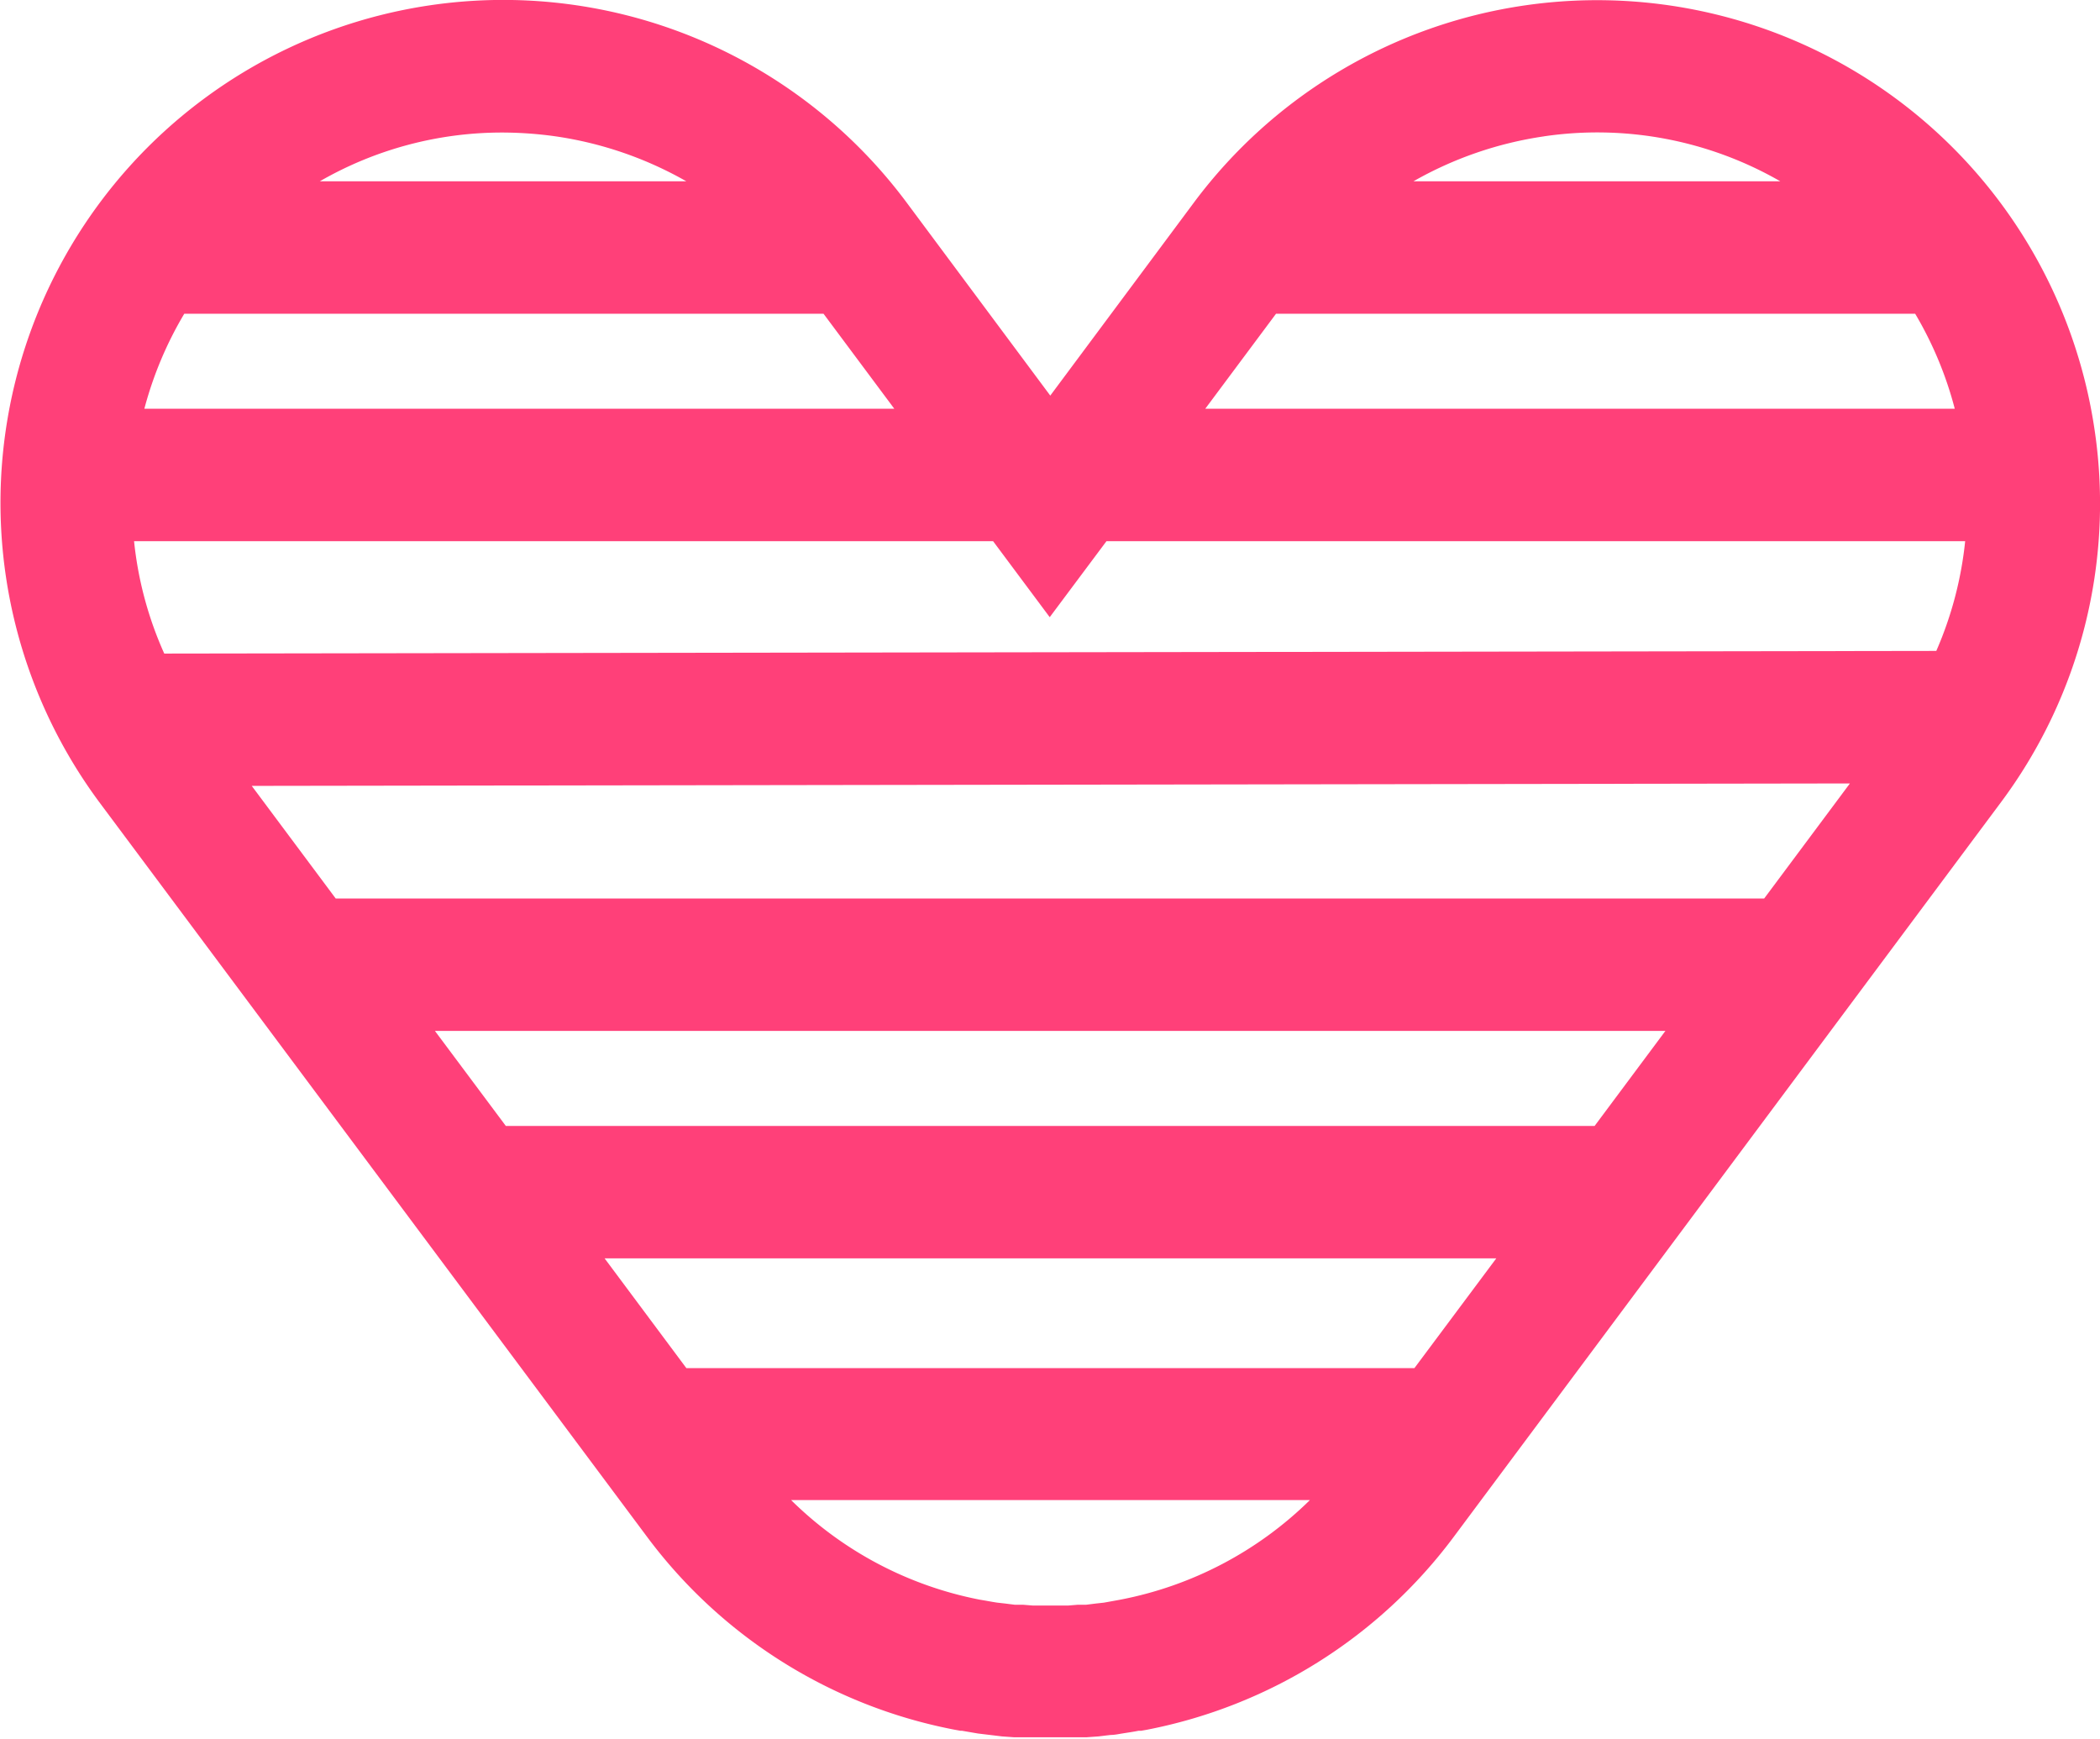 <svg id="Calque_1" data-name="Calque 1" xmlns="http://www.w3.org/2000/svg" viewBox="0 0 189.85 157.21"><defs><style>.cls-1{fill:#ff4079;}</style></defs><path class="cls-1" d="M346.32,210.31a45.46,45.46,0,0,0-81.42-20.63l-13,17.47-13-17.47A45.45,45.45,0,0,0,166,244l49.44,66.3a45.32,45.32,0,0,0,27.78,17.44l.55.1.14,0,1.46.25,1.08.13.42.05.65.08,1.13.08.41,0,.64,0,.93,0h.52l.75,0,.76,0h.52c.31,0,.61,0,.92,0l.65,0,.4,0,1.13-.08.65-.08.43-.05c.36,0,.71-.08,1.09-.14s1-.15,1.44-.24l.23,0,.46-.08a45.37,45.37,0,0,0,27.79-17.44L337.78,244A45.18,45.18,0,0,0,346.32,210.31ZM219,295.06l-7.39-9.92h80.61l-7.4,9.92Zm-16.32-21.89-6.41-8.59H307.51l-6.4,8.59ZM187.3,252.61l-7.59-10.18,144.48-.22-7.75,10.4ZM332,230.23l-160.2.24a33,33,0,0,1-2.73-10.16h77.66l5.12,6.87,5.13-6.87h77.63A33.25,33.25,0,0,1,332,230.23Zm-66.09-21.89,6.4-8.59h57.78a33.26,33.26,0,0,1,3.58,8.59Zm30.58-24.62a33.17,33.17,0,0,1,21.41,4.06H284.73A33.59,33.59,0,0,1,296.51,183.72Zm-94.17-.35a35.07,35.07,0,0,1,4.89.35A33.57,33.57,0,0,1,219,187.78H185.86A33,33,0,0,1,202.34,183.37Zm-28.73,16.38h57.81l6.4,8.59H170A33.49,33.49,0,0,1,173.61,199.75ZM258.19,316l-.44.08-1,.18-.73.08-.88.11-.75,0-.86.07H253l-1.08,0-1.07,0h-.55l-.86-.07-.75,0-.87-.11-.71-.08c-.36-.05-.71-.12-1.12-.19l-.47-.08a33.34,33.34,0,0,1-17.05-9h46.9A33.44,33.44,0,0,1,258.19,316Z" transform="translate(-156.95 -171.39)"/></svg>